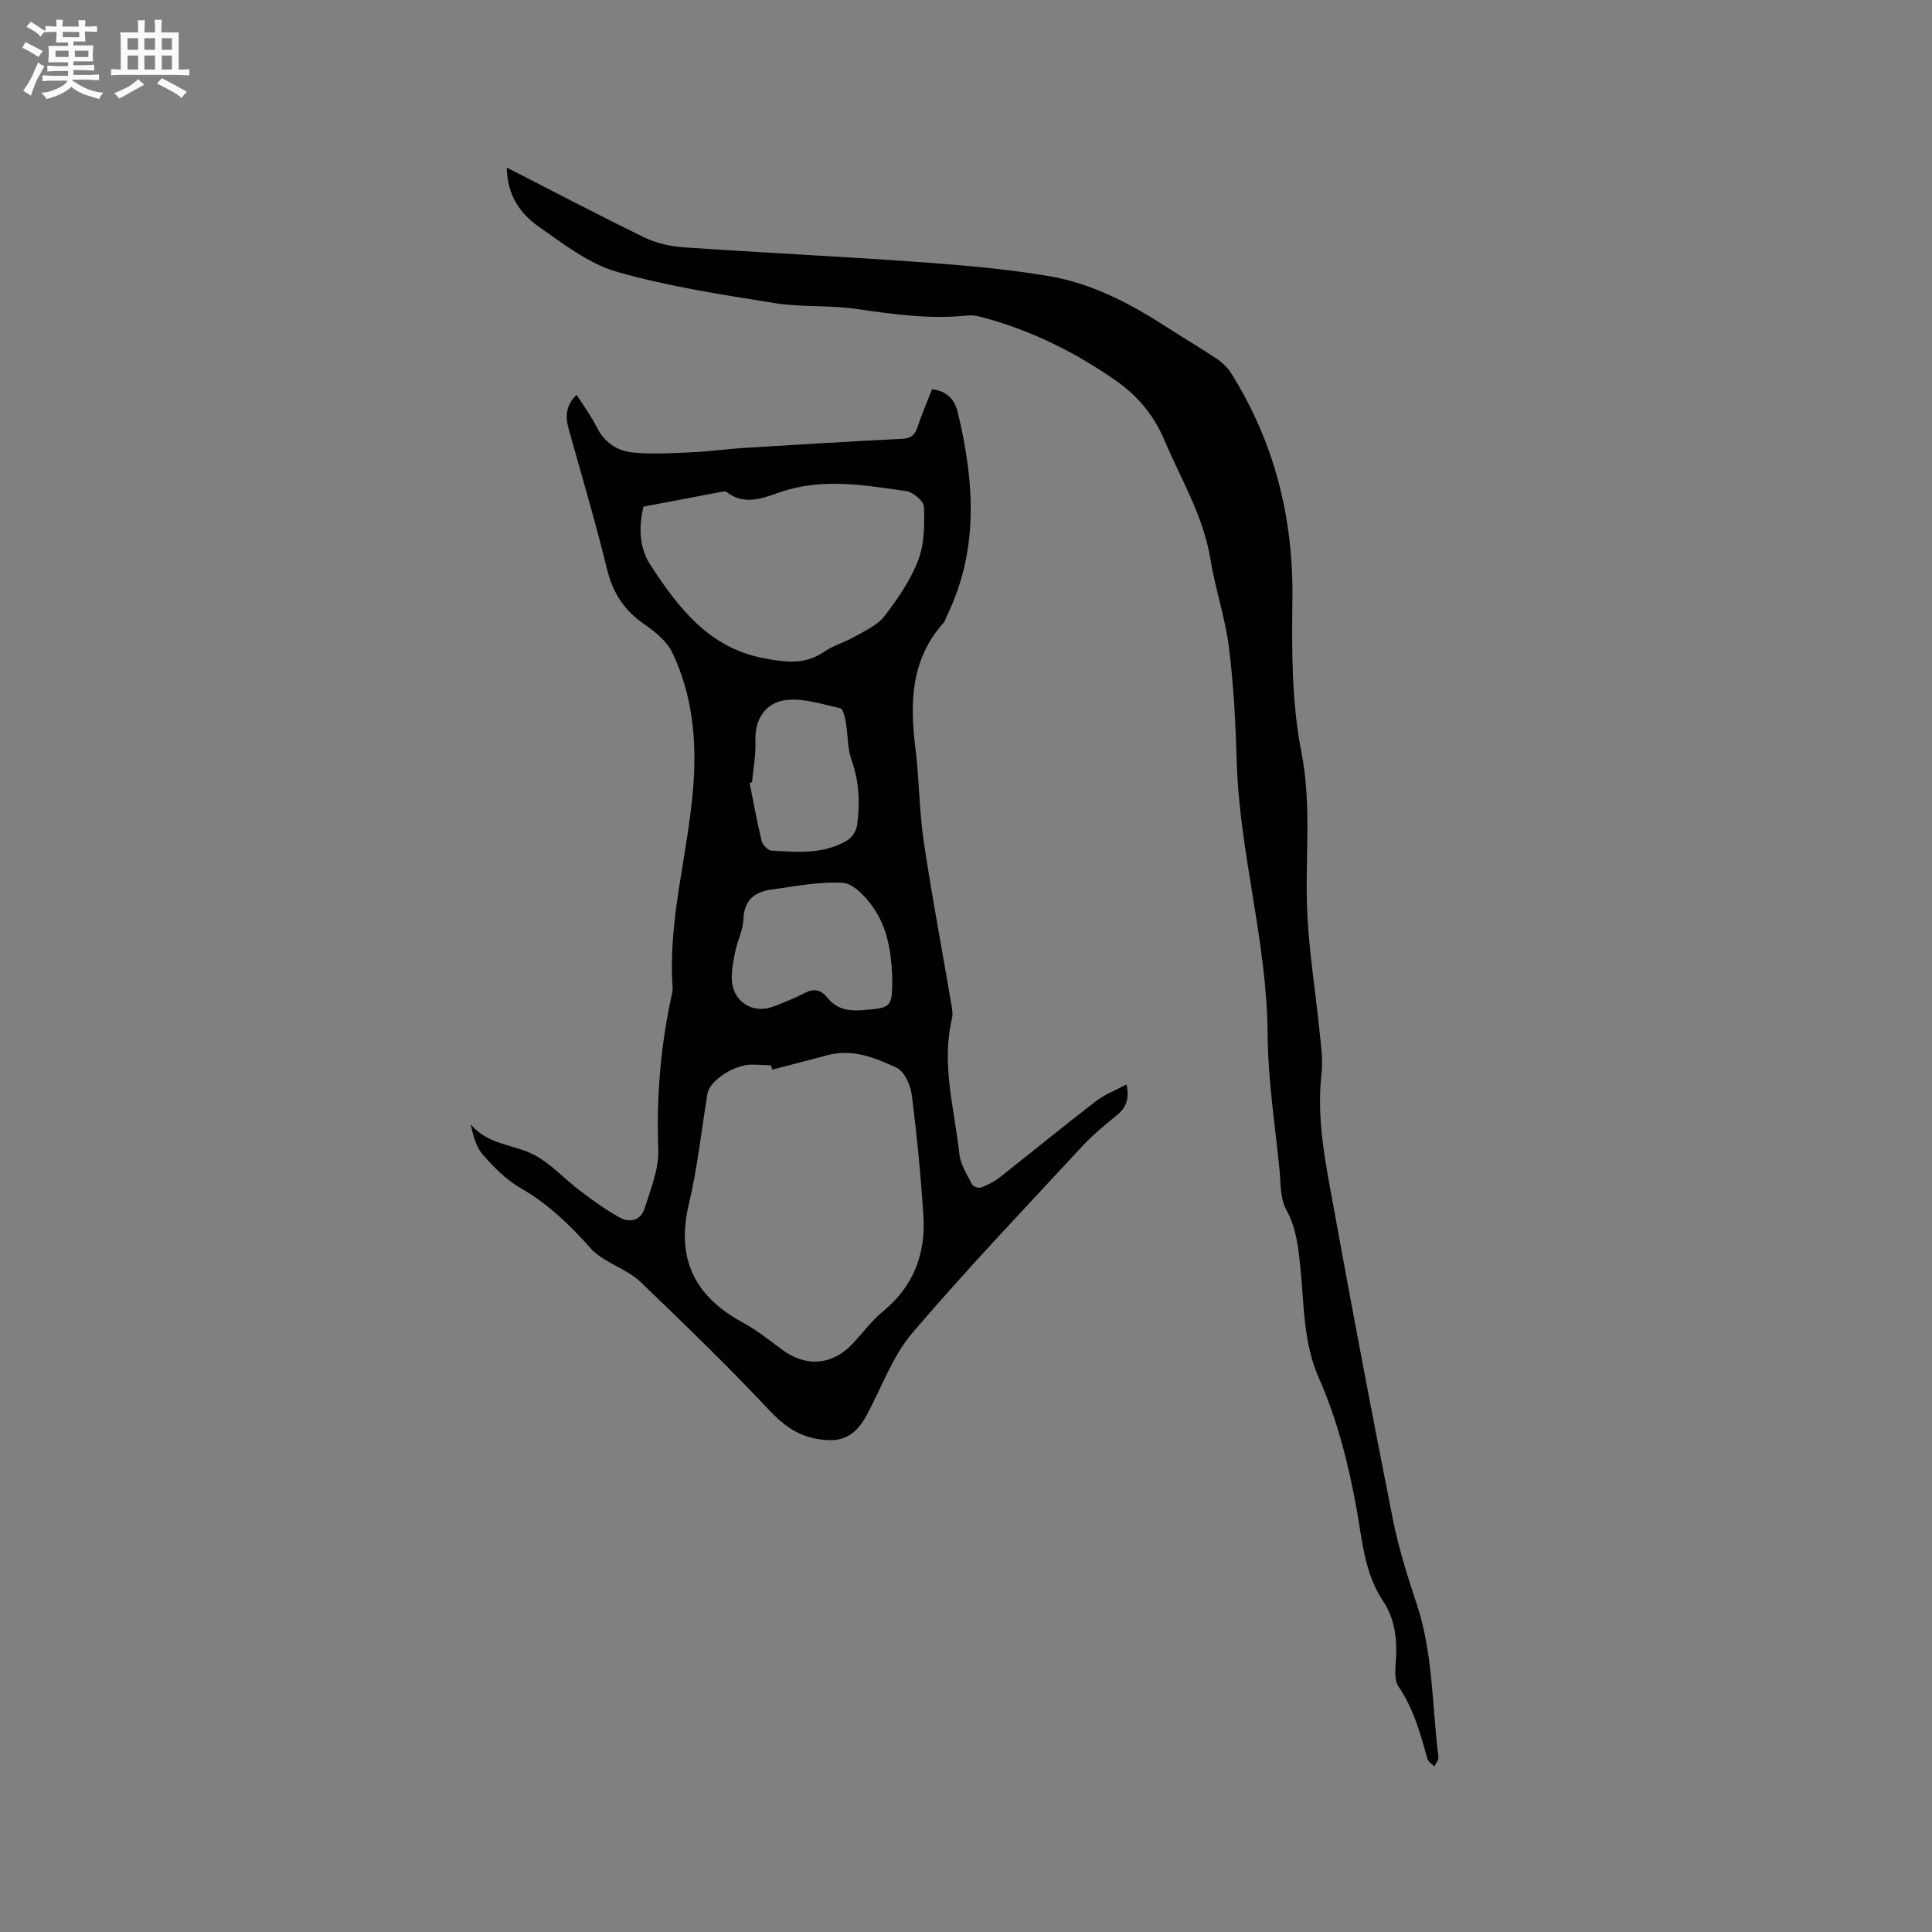 <svg enable-background="new 0 0 400 400" viewBox="0 0 400 400" xmlns="http://www.w3.org/2000/svg"><rect x="0" y="0" width="400" height="400" fill="#808080" stroke="none"/><path d="m6.8 9.5c.6.3 1.3.7 2.1 1.1-.4.4-.7.8-.9 1.2-.7-.4-1.3-.8-1.8-1.1s-1.1-.6-1.6-.8c.2-.4.5-.8.7-1.2.4.2.8.5 1.5.8zm.9 6.9c-.3.6-.5 1.1-.7 1.7s-.4 1.1-.6 1.7c-.6-.4-1.1-.7-1.6-1 .7-1 1.2-1.8 1.5-2.4.3-.5.6-1.1.8-1.7.3-.6.5-1.2.8-1.8.3.3.8.6 1.3.8-.7 1.3-1.2 2.2-1.5 2.7zm.1-11c.4.3 1 .7 1.7 1.1-.5.2-.8.6-1.1 1.1-.5-.6-1-1-1.4-1.2s-.9-.6-1.5-.8c.2-.4.5-.7.9-1.1.5.3.9.6 1.4.9zm10.5 13.1c1 .4 2 .6 3.1.7-.4.4-.7.8-.8 1.3-.9-.2-1.9-.6-3-.9-1-.4-2-.9-2.8-1.6-.5.4-1.1.9-1.9 1.3s-1.9.9-3.3 1.2c-.1-.3-.5-.8-1.1-1.3 1 0 2.1-.3 3.2-.8 1.2-.5 1.9-1 2.3-1.7h-3.2c-.4 0-1 0-2 .1v-1.2c1 0 1.7.1 2 .1h3.3v-1h-2.3c-.2 0-.9 0-2 .1v-1.2c1.2 0 1.9.1 2 .1h2.3v-.8h-4.1c0-.7.1-1.2.1-1.6 0-.5 0-1.1-.1-1.8h4.1v-.7h-2.5c0-.6.1-1.1.1-1.6v-.6h-.5c-.4 0-1 0-1.8.1v-1.3c1.2 0 1.9.1 2.1.1h.2c0-.3 0-.8-.1-1.4h1.4c0 .6-.1 1-.1 1.4h3.4c0-.4 0-.8-.1-1.3h1.5c0 .4-.1.9-.1 1.3.7 0 1.5 0 2.5-.1v1.2c-1 0-1.8-.1-2.5-.1v.6c0 .3 0 .8.1 1.5h-2.5v.8h4.1c0 .7-.1 1.3-.1 1.8s0 1 .1 1.5h-4.1v.8h1.4c.8 0 1.8 0 2.9-.1v1.2c-1 0-1.9-.1-2.8-.1h-1.5v1h3.2c.3 0 1 0 2.1-.1v1.2c-1.1 0-1.8-.1-2.1-.1h-3.4l-.1.1c1.4 1 2.4 1.5 3.4 1.9zm-4.1-6.7v-1.3h-2.7v1.3zm2.2-4.1v-1.1h-3.4v1.1zm1.9 4.1v-1.3h-2.8v1.3z" fill="#fafafb"/><path d="m37 6.7v2.3 5.4c1 0 1.8 0 2.2-.1v1.3c-.6 0-1.5-.1-2.5-.1h-11.9c-.7 0-1.3 0-1.8.1v-1.3c.5 0 1.1.1 2 .1v-5.2c0-1 0-1.8-.1-2.5h3.7c0-1.3 0-2.1-.1-2.5h1.5c0 .4-.1 1.3-.1 2.5h2.2c0-1.2 0-2.1-.1-2.6h1.5c0 .4-.1 1.3-.1 2.6zm-12.3 13.7c-.3-.4-.7-.8-1.1-1.1 1.1-.4 2.1-.9 2.9-1.3.8-.5 1.5-1 2.1-1.6.4.4.9.8 1.3 1.1-2.5 1.4-4.2 2.4-5.2 2.9zm3.9-10.1v-2.4h-2.2v2.4zm0 4.1v-2.9h-2.2v2.9zm3.5-4.1v-2.4h-2.2v2.4zm0 4.1v-2.9h-2.2v2.9zm.4 2.9 1-1.1c.6.3 1.4.7 2.5 1.3s2 1.1 2.7 1.5c-.4.4-.8.8-1.1 1.3-.8-.8-2.5-1.7-5.1-3zm3.1-7v-2.4h-2.1v2.4zm0 4.1v-2.9h-2.1v2.9z" fill="#fafafb"/><g fill="#000001"><path d="m119.38 81.74c1.44 2.29 2.99 4.33 4.1 6.58 1.56 3.17 4.19 5.02 7.4 5.35 4.14.42 8.36.14 12.53-.04 3.48-.15 6.94-.67 10.41-.88 11-.68 22-1.35 33-1.9 1.82-.09 2.59-.8 3.13-2.41.87-2.6 1.96-5.13 3.01-7.83 3.04.28 4.7 2.13 5.32 4.7 3.44 14.29 4.47 28.48-2.26 42.24-.23.48-.35 1.04-.69 1.42-6.8 7.61-6.98 16.62-5.79 26.06.79 6.3.76 12.71 1.68 18.98 1.65 11.18 3.77 22.3 5.66 33.45.19 1.13.46 2.37.21 3.44-2.24 9.51.52 18.74 1.54 28.05.24 2.19 1.62 4.29 2.66 6.33.22.43 1.38.77 1.89.57 1.34-.52 2.68-1.21 3.81-2.1 6.66-5.23 13.21-10.61 19.92-15.77 1.8-1.39 4.02-2.22 6.32-3.45.6 2.82.03 4.69-1.89 6.27-2.45 2.02-4.96 4.03-7.11 6.35-11.9 12.85-24.01 25.54-35.37 38.86-4.1 4.81-6.32 11.21-9.38 16.9-2.52 4.69-5.51 5.98-10.72 4.92-3.9-.8-6.63-2.83-9.41-5.78-8.62-9.17-17.68-17.95-26.77-26.67-2.08-1.99-4.99-3.1-7.48-4.68-.96-.61-1.94-1.28-2.69-2.12-4.3-4.84-8.84-9.29-14.57-12.57-2.96-1.69-5.52-4.29-7.82-6.88-1.43-1.61-2.04-3.94-2.57-6.36 3.57 4.35 9.07 4.12 13.31 6.43 3.47 1.89 6.25 5.01 9.45 7.43 2.59 1.96 5.25 3.87 8.08 5.44 2.11 1.17 4.39.61 5.16-1.85 1.24-3.98 2.99-8.14 2.84-12.15-.4-11 .48-21.78 2.88-32.48.07-.31.12-.63.1-.95-1.05-14.24 3.23-27.93 4.28-41.96.72-9.57-.21-18.91-4.37-27.6-1.15-2.4-3.65-4.36-5.93-5.95-4.14-2.87-6.43-6.55-7.62-11.46-2.37-9.76-5.27-19.39-7.95-29.07-.66-2.47-.5-4.76 1.7-6.86zm40.5 139.72c-.08-.29-.16-.58-.24-.87-1.38-.06-2.75-.19-4.13-.17-3.67.06-8.61 3.37-9.04 6-1.25 7.63-2.07 15.36-3.85 22.86-2.69 11.3 1.18 19.11 11.13 24.52 2.87 1.56 5.48 3.62 8.11 5.59 4.98 3.73 10.48 3.31 14.73-1.25 2.1-2.25 3.96-4.78 6.31-6.71 6.27-5.17 8.78-11.87 8.28-19.7-.54-8.39-1.35-16.77-2.42-25.11-.26-2.02-1.55-4.83-3.15-5.57-4.41-2.04-9.1-3.98-14.26-2.59-3.83 1.03-7.65 2-11.47 3zm-26.66-116.57c-1.05 4.44-.81 8.62 1.41 12.03 5.76 8.84 12.11 17.21 23.5 19.36 4.33.82 8.5 1.44 12.5-1.34 1.84-1.28 4.14-1.89 6.11-3.02 2.22-1.28 4.84-2.38 6.33-4.3 2.77-3.57 5.43-7.46 7.04-11.64 1.3-3.37 1.31-7.38 1.19-11.08-.04-1.15-2.25-3.02-3.66-3.22-8.65-1.23-17.28-2.78-26.01.18-3.5 1.19-7.46 2.94-11.2 0-.31-.24-1.02-.03-1.52.06-5.2.97-10.38 1.96-15.69 2.97zm51.5 97.11c-.2-4.8-.96-9.99-4.06-14.31-1.51-2.1-3.97-4.76-6.14-4.9-4.88-.31-9.86.71-14.78 1.38-3.47.47-5.71 2.16-5.82 6.17-.06 2.15-1.19 4.25-1.64 6.42-.41 1.95-.82 3.96-.77 5.93.13 4.68 4.32 7.37 8.68 5.68 2.16-.84 4.33-1.7 6.39-2.77 1.92-1 3.41-.69 4.69.93 1.9 2.41 4.36 2.84 7.31 2.61 6.07-.49 6.19-.47 6.14-7.14zm-29.03-40.04c-.16.05-.32.09-.49.14.81 4.01 1.53 8.04 2.49 12 .2.81 1.28 1.97 2.01 2.01 5.38.31 10.87.82 15.76-2.15.97-.59 1.85-1.99 2-3.12.59-4.53.47-9-1.15-13.45-.88-2.42-.73-5.2-1.18-7.79-.19-1.07-.57-2.85-1.15-2.97-3.84-.83-7.9-2.22-11.61-1.64-3.85.6-6.16 3.92-5.97 8.45.12 2.81-.45 5.67-.71 8.52z"/><path d="m104.92 34.69c9.87 5.04 19.14 9.93 28.56 14.5 2.46 1.19 5.36 1.83 8.1 2.02 16.16 1.11 32.35 1.87 48.51 3.03 9.07.65 18.17 1.42 27.13 2.94s16.99 5.77 24.6 10.71c3.37 2.19 6.86 4.21 10.19 6.46 1.17.79 2.25 1.89 2.99 3.08 8.86 14.24 12.78 29.73 12.58 46.55-.13 10.58-.18 21.4 1.85 31.69 2.23 11.27.69 22.32 1.23 33.45.39 8.13 1.71 16.22 2.53 24.34.3 2.94.74 5.96.41 8.86-1.08 9.66.94 19.01 2.64 28.36 3.87 21.25 7.88 42.47 12.09 63.65 1.19 6 3.03 11.91 4.97 17.72 3.44 10.31 3.17 21.11 4.51 31.69.08.62-.55 1.33-.85 2-.5-.55-1.27-1.02-1.45-1.65-1.44-5.2-2.85-10.33-5.97-14.94-1.01-1.5-.58-4.1-.49-6.19.18-4.13-.4-8.02-2.73-11.53-3.79-5.68-4.26-12.36-5.41-18.77-1.69-9.43-4-18.65-7.87-27.4-3.23-7.31-3.02-15.09-3.8-22.74-.43-4.22-.84-8.27-2.98-12.17-1.23-2.26-1.08-5.32-1.34-8.04-.92-9.39-2.41-18.78-2.47-28.18-.12-19.04-5.81-37.38-6.39-56.33-.24-7.93-.63-15.9-1.62-23.76-.77-6.16-2.84-12.14-3.84-18.28-1.46-8.96-6.11-16.57-9.56-24.71-2.19-5.18-5.58-9.17-10.11-12.32-8.24-5.73-17.1-10.16-26.8-12.84-1.21-.33-2.51-.71-3.72-.58-7.76.83-15.36-.22-23.02-1.34-5.64-.83-11.47-.32-17.09-1.23-10.94-1.76-21.97-3.43-32.59-6.47-5.8-1.66-11.02-5.76-16.12-9.31-3.85-2.69-6.59-6.52-6.67-12.27z"/></g></svg>